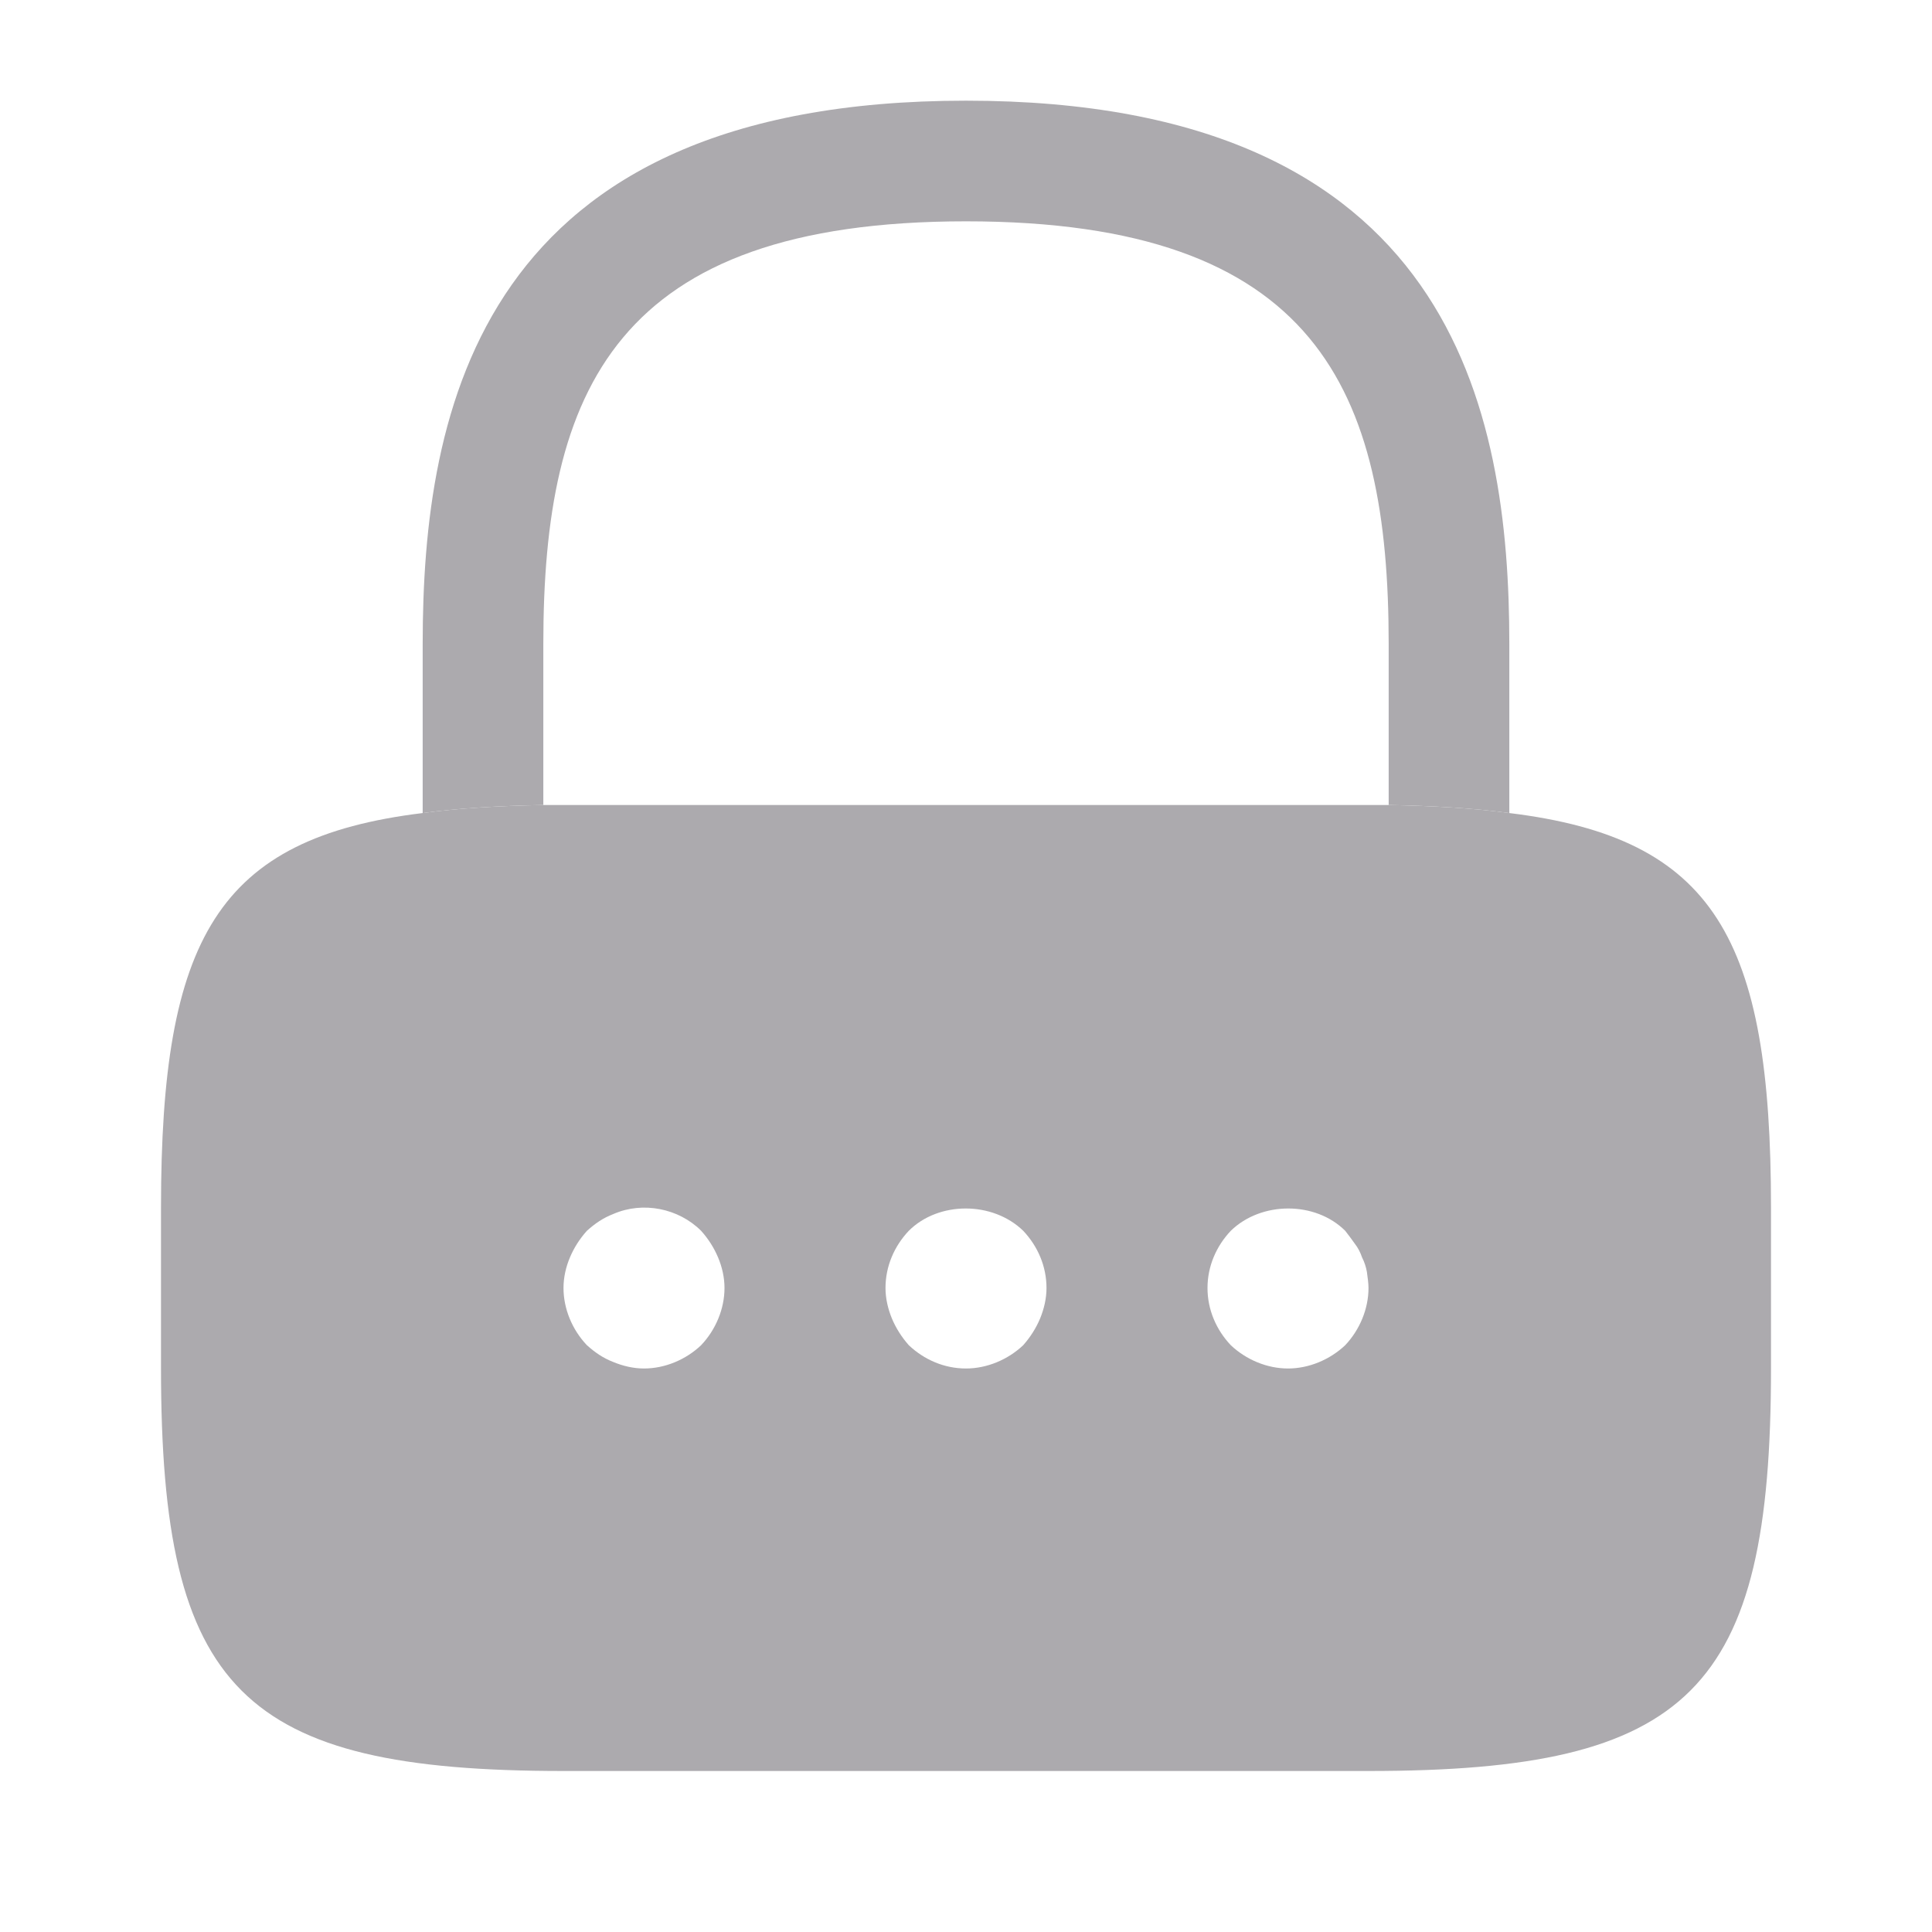 <svg width="18" height="18" viewBox="0 0 18 18" fill="none" xmlns="http://www.w3.org/2000/svg">
<path d="M14.062 6V7.575C13.732 7.53 13.357 7.508 12.938 7.5V6C12.938 3.638 12.27 2.062 9 2.062C5.73 2.062 5.062 3.638 5.062 6V7.5C4.643 7.508 4.268 7.53 3.938 7.575V6C3.938 3.825 4.463 0.938 9 0.938C13.537 0.938 14.062 3.825 14.062 6Z" fill="#ACAAAE"/>
<path d="M14.062 7.575C13.732 7.53 13.357 7.508 12.938 7.5H5.062C4.643 7.508 4.268 7.53 3.938 7.575C2.025 7.808 1.5 8.745 1.5 11.25V12.75C1.5 15.75 2.25 16.5 5.25 16.5H12.75C15.75 16.5 16.5 15.75 16.5 12.75V11.25C16.5 8.745 15.975 7.808 14.062 7.575ZM6.532 12.533C6.39 12.668 6.195 12.75 6 12.75C5.902 12.75 5.805 12.727 5.715 12.69C5.617 12.652 5.543 12.6 5.468 12.533C5.332 12.39 5.25 12.195 5.25 12C5.25 11.902 5.272 11.805 5.31 11.715C5.348 11.625 5.4 11.543 5.468 11.467C5.543 11.4 5.617 11.348 5.715 11.31C5.992 11.19 6.322 11.258 6.532 11.467C6.6 11.543 6.652 11.625 6.69 11.715C6.728 11.805 6.75 11.902 6.75 12C6.75 12.195 6.668 12.39 6.532 12.533ZM9.69 12.285C9.652 12.375 9.6 12.457 9.533 12.533C9.39 12.668 9.195 12.75 9 12.75C8.797 12.75 8.61 12.668 8.467 12.533C8.4 12.457 8.348 12.375 8.31 12.285C8.273 12.195 8.25 12.098 8.25 12C8.25 11.797 8.332 11.61 8.467 11.467C8.745 11.19 9.248 11.19 9.533 11.467C9.668 11.61 9.75 11.797 9.75 12C9.75 12.098 9.727 12.195 9.69 12.285ZM12.533 12.533C12.39 12.668 12.195 12.75 12 12.75C11.805 12.75 11.61 12.668 11.467 12.533C11.332 12.39 11.25 12.203 11.25 12C11.25 11.797 11.332 11.61 11.467 11.467C11.752 11.19 12.255 11.19 12.533 11.467C12.562 11.505 12.592 11.543 12.623 11.588C12.652 11.625 12.675 11.67 12.69 11.715C12.713 11.76 12.727 11.805 12.735 11.85C12.742 11.902 12.75 11.955 12.75 12C12.75 12.195 12.668 12.39 12.533 12.533Z" fill="#ACAAAE"/>
</svg>
